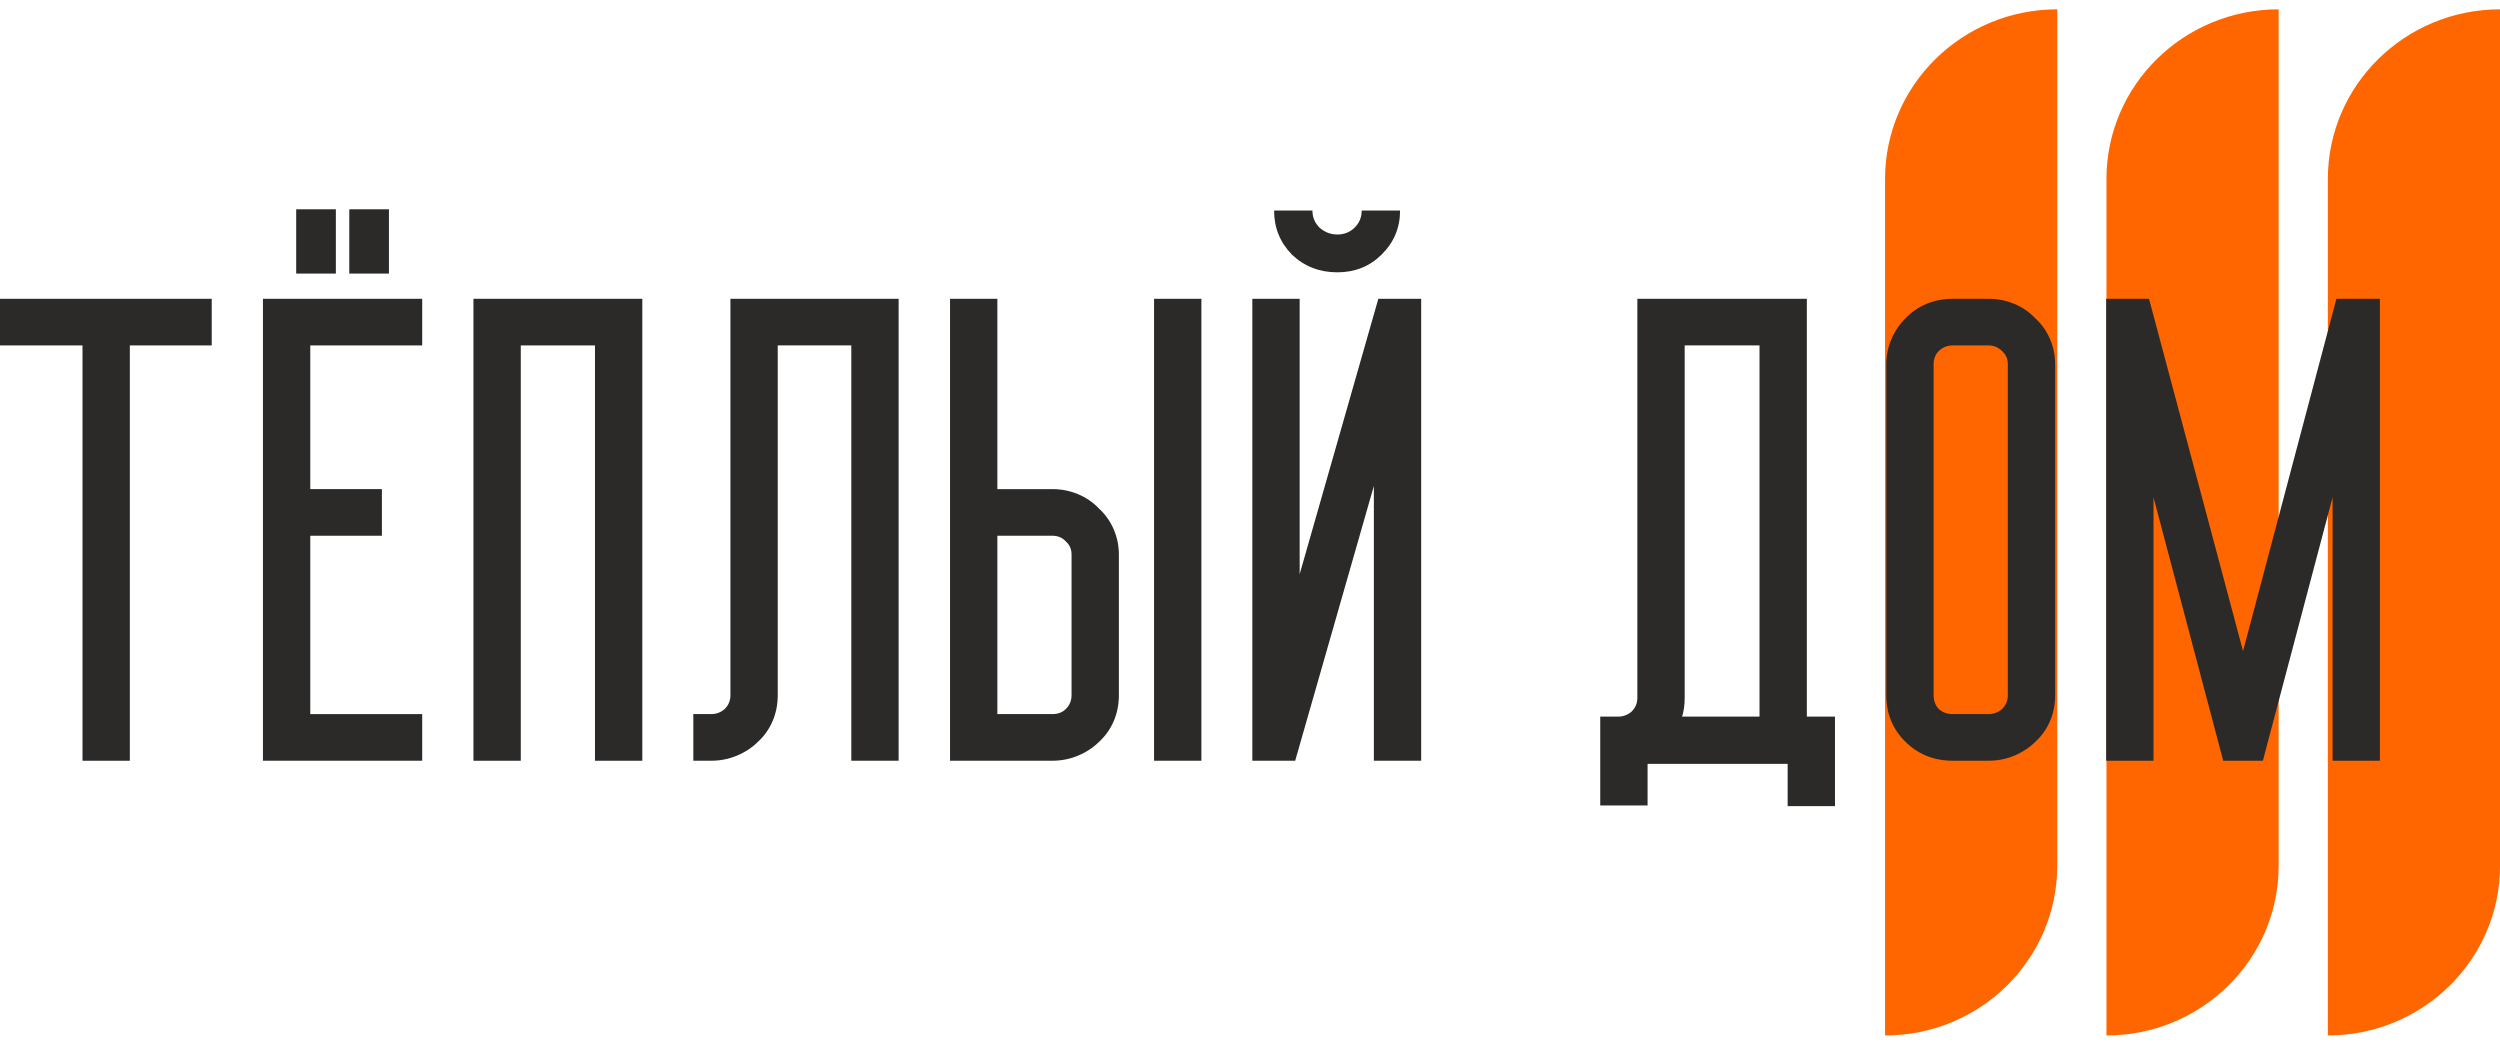<svg width="134" height="56" viewBox="0 0 134 56" fill="none" xmlns="http://www.w3.org/2000/svg">
<g id="logo">
<g id="Group 1">
<g id="Vector">
<path d="M124.773 9.594C124.773 4.572 128.905 0.5 134.003 0.5V46.406C134.003 51.428 129.871 55.5 124.773 55.5V9.594Z" fill="#FF6600"/>
<path d="M112.906 9.594C112.906 4.572 117.038 0.5 122.136 0.5V46.406C122.136 51.428 118.004 55.5 112.906 55.5V9.594Z" fill="#FF6600"/>
<path d="M101.039 9.594C101.039 4.572 105.171 0.5 110.269 0.5V46.406C110.269 51.428 106.137 55.5 101.039 55.5V9.594Z" fill="#FF6600"/>
</g>
<g id="&#208;&#162;&#209;&#145;&#208;&#191;&#208;&#187;&#209;&#139;&#208;&#185; &#208;&#180;&#208;&#190;&#208;&#188;">
<path id="Vector_2" d="M125.232 16.015H127.563V40.776H125.027V26.656L121.29 40.776H119.164L115.428 26.656V40.776H112.891V16.015H115.188L120.227 34.898L125.232 16.015Z" fill="#2B2A29"/>
<path id="Vector_3" d="M106.591 16.015C107.071 16.015 107.528 16.105 107.962 16.285C108.396 16.465 108.773 16.724 109.093 17.062C109.436 17.377 109.699 17.749 109.882 18.177C110.065 18.604 110.156 19.055 110.156 19.528V37.262C110.156 37.757 110.065 38.219 109.882 38.647C109.699 39.075 109.436 39.446 109.093 39.762C108.773 40.077 108.396 40.325 107.962 40.505C107.528 40.685 107.071 40.775 106.591 40.775H104.671C103.665 40.775 102.82 40.437 102.134 39.762C101.448 39.086 101.105 38.253 101.105 37.262V19.528C101.105 19.055 101.197 18.604 101.38 18.177C101.563 17.749 101.814 17.377 102.134 17.062C102.454 16.724 102.831 16.465 103.265 16.285C103.7 16.105 104.168 16.015 104.671 16.015H106.591ZM107.619 19.528C107.619 19.235 107.516 18.998 107.311 18.818C107.105 18.616 106.865 18.514 106.591 18.514H104.671C104.374 18.514 104.122 18.616 103.917 18.818C103.734 18.998 103.642 19.235 103.642 19.528V37.262C103.642 37.555 103.734 37.802 103.917 38.005C104.122 38.185 104.374 38.275 104.671 38.275H106.591C106.865 38.275 107.105 38.185 107.311 38.005C107.516 37.802 107.619 37.555 107.619 37.262V19.528Z" fill="#2B2A29"/>
<path id="Vector_4" d="M98.355 38.41V39.052V40.944V43.207H95.818V40.944H88.31V43.173H85.773V38.41H86.733C87.008 38.41 87.248 38.32 87.453 38.14C87.659 37.938 87.762 37.69 87.762 37.397V16.015H96.847V38.41H98.355ZM90.299 18.514V37.397C90.299 37.78 90.253 38.118 90.162 38.41H94.31V18.514H90.299Z" fill="#2B2A29"/>
<path id="Vector_5" d="M69.662 16.015V30.776L73.879 16.015H76.175V40.775H73.639V26.047L69.422 40.775H67.125V16.015H69.662ZM71.685 12.569C72.05 12.569 72.359 12.445 72.61 12.198C72.862 11.95 72.987 11.646 72.987 11.286H75.044C75.044 12.209 74.713 12.997 74.05 13.65C73.41 14.281 72.622 14.596 71.685 14.596C70.725 14.596 69.913 14.281 69.251 13.65C68.611 12.997 68.291 12.209 68.291 11.286H70.347C70.347 11.646 70.473 11.95 70.725 12.198C70.999 12.445 71.319 12.569 71.685 12.569Z" fill="#2B2A29"/>
<path id="Vector_6" d="M64.395 16.015V40.775H61.858V16.015H64.395ZM53.459 26.216H56.407C56.887 26.216 57.344 26.306 57.778 26.486C58.213 26.666 58.59 26.925 58.91 27.263C59.252 27.578 59.515 27.95 59.698 28.378C59.881 28.806 59.972 29.256 59.972 29.729V37.262C59.972 37.757 59.881 38.219 59.698 38.647C59.515 39.075 59.252 39.446 58.91 39.762C58.59 40.077 58.213 40.325 57.778 40.505C57.344 40.685 56.887 40.775 56.407 40.775H50.922V16.015H53.459V26.216ZM57.435 29.729C57.435 29.436 57.333 29.2 57.127 29.02C56.944 28.817 56.704 28.716 56.407 28.716H53.459V38.275H56.407C56.704 38.275 56.944 38.185 57.127 38.005C57.333 37.802 57.435 37.555 57.435 37.262V29.729Z" fill="#2B2A29"/>
<path id="Vector_7" d="M48.167 16.015V40.775H45.63V18.514H41.687V37.262C41.687 37.757 41.596 38.219 41.413 38.647C41.23 39.075 40.968 39.446 40.625 39.762C40.305 40.077 39.928 40.325 39.493 40.505C39.059 40.685 38.602 40.775 38.122 40.775H37.162V38.275H38.122C38.396 38.275 38.636 38.185 38.842 38.005C39.048 37.802 39.151 37.555 39.151 37.262V16.015H48.167Z" fill="#2B2A29"/>
<path id="Vector_8" d="M25.377 16.015H34.428V40.776H31.891V18.515H27.914V40.776H25.377V16.015Z" fill="#2B2A29"/>
<path id="Vector_9" d="M22.63 18.515H16.631V26.216H20.47V28.716H16.631V38.276H22.63V40.775H14.094V16.015H22.63V18.515ZM18.002 11.218V14.664H15.876V11.218H18.002ZM20.847 11.218V14.664H18.722V11.218H20.847Z" fill="#2B2A29"/>
<path id="Vector_10" d="M0 16.015H11.348V18.515H6.959V40.776H4.422V18.515H0V16.015Z" fill="#2B2A29"/>
</g>
</g>
</g>
</svg>
